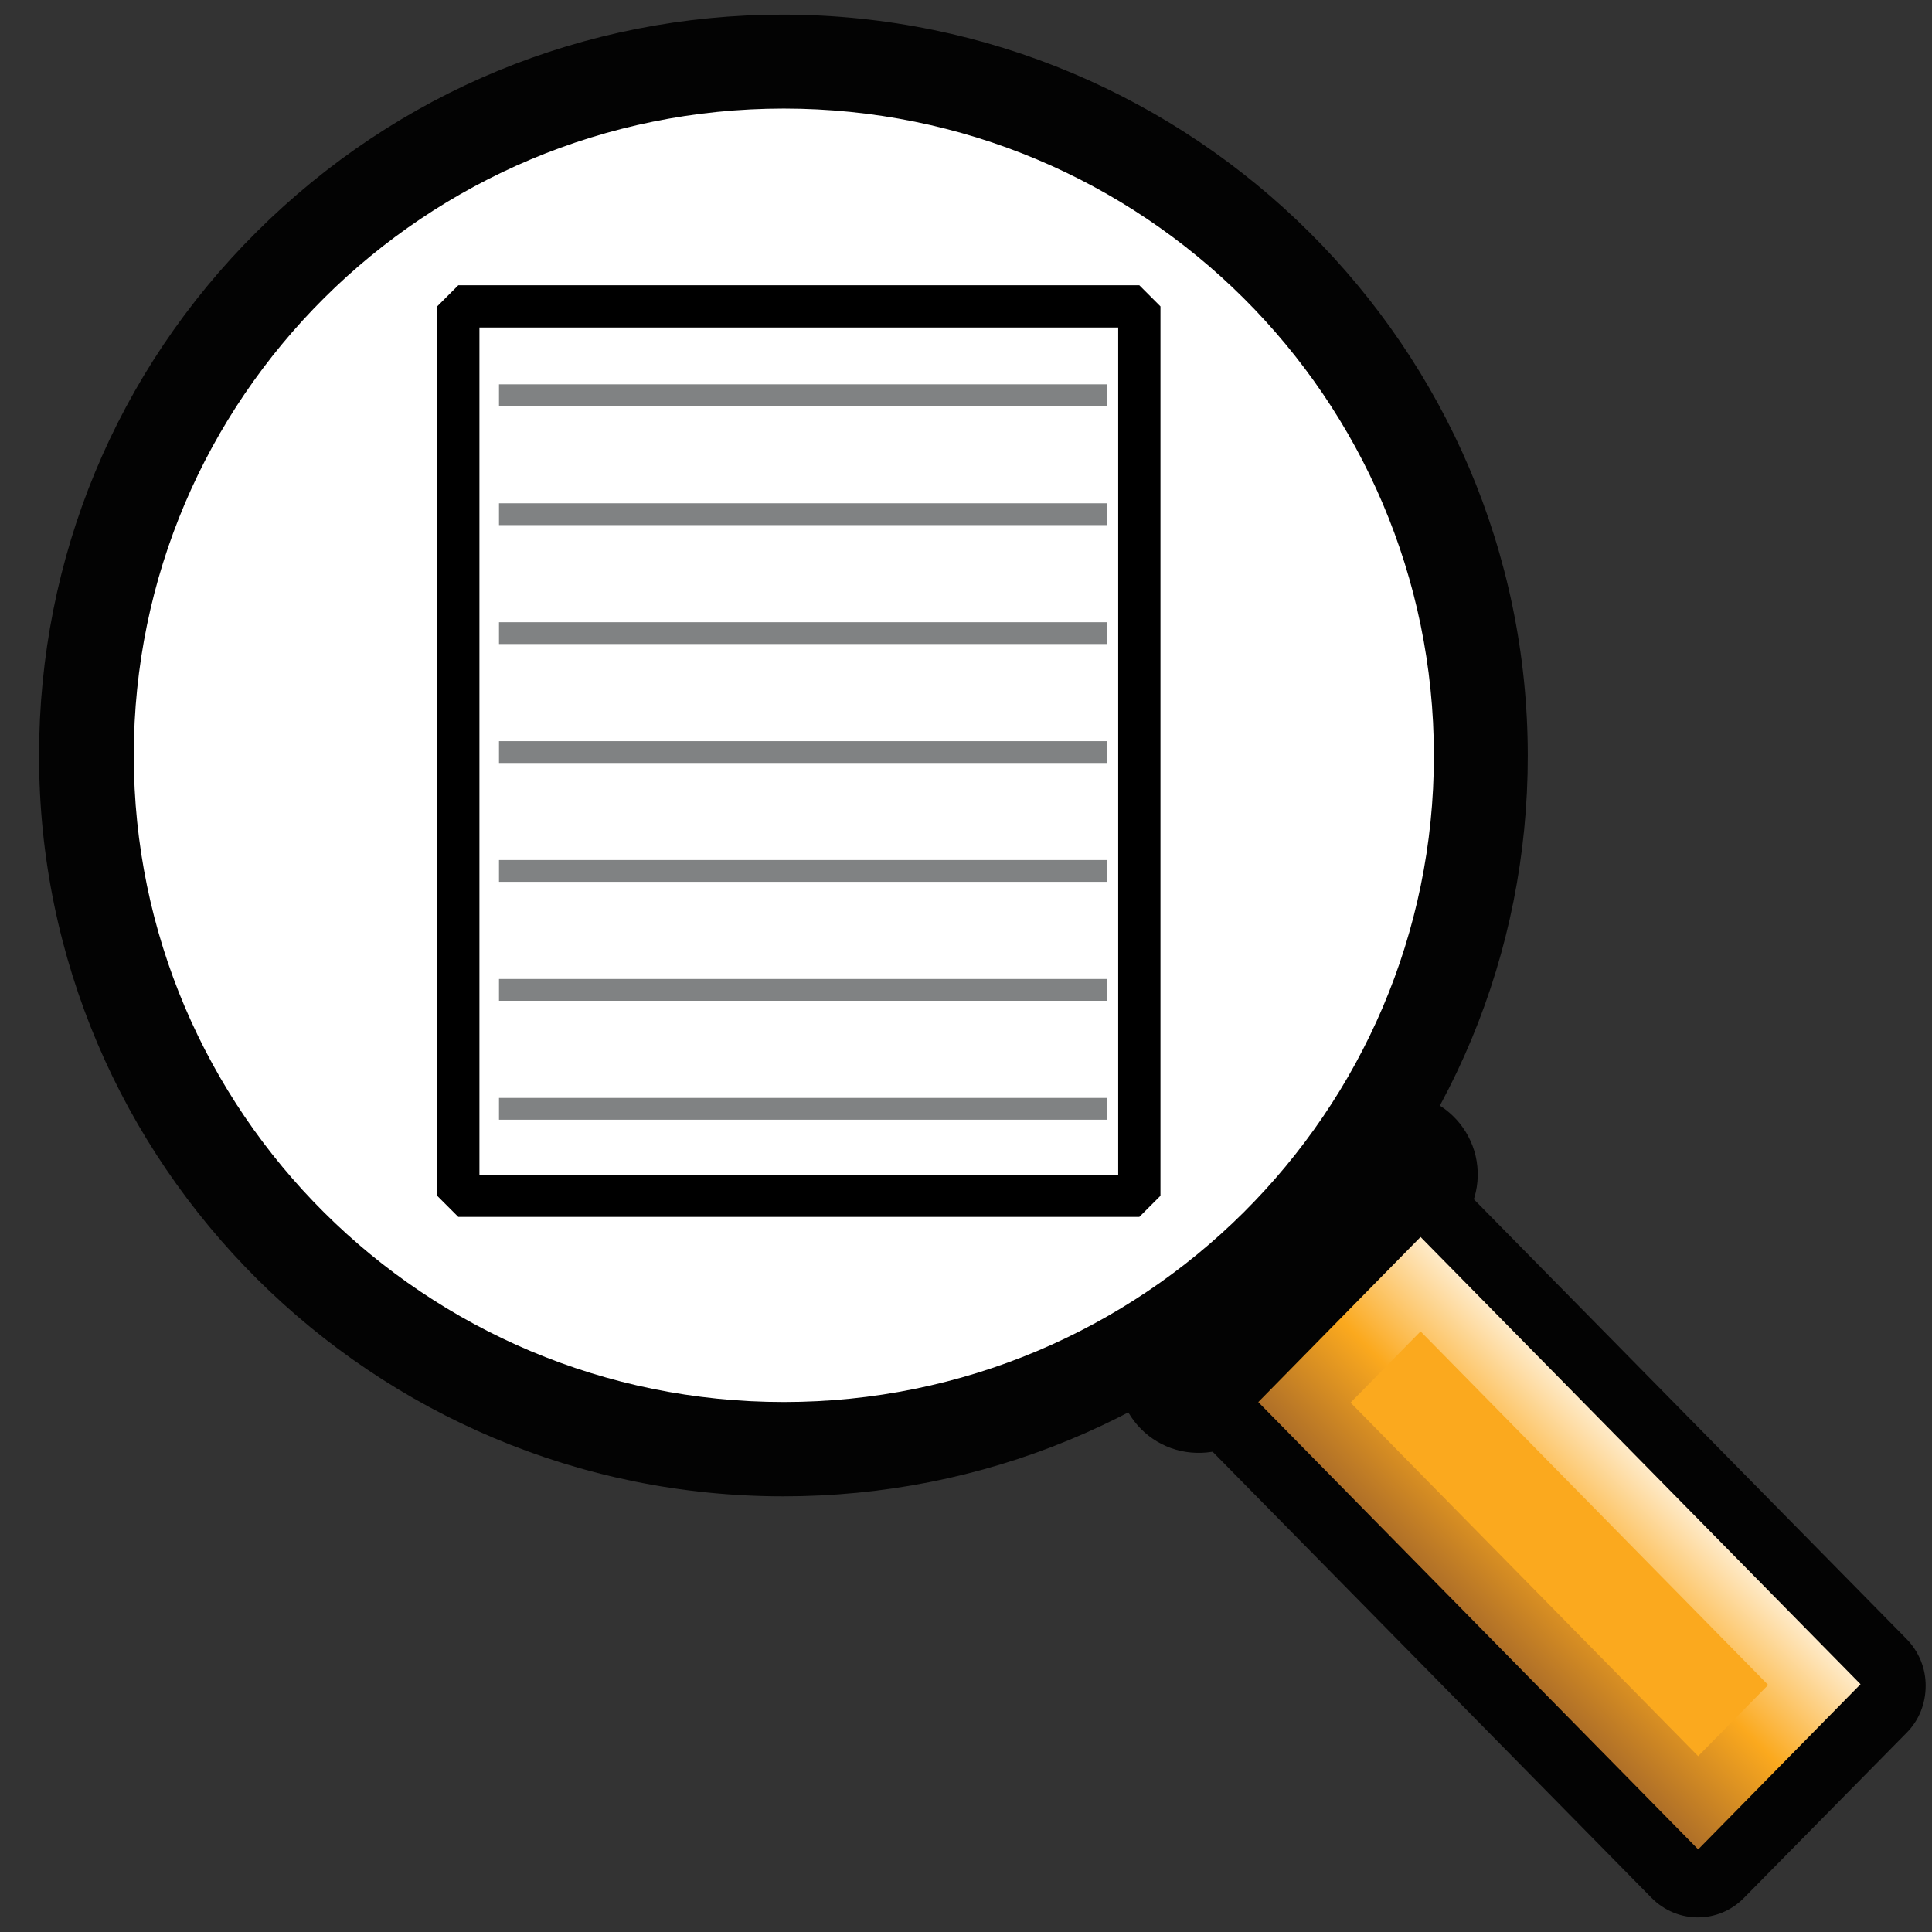 <?xml version="1.0" encoding="UTF-8" standalone="no"?>
<!-- Generator: Adobe Illustrator 14.0.0, SVG Export Plug-In . SVG Version: 6.00 Build 43363)  -->

<svg
   xmlns:dc="http://purl.org/dc/elements/1.1/"
   xmlns:cc="http://creativecommons.org/ns#"
   xmlns:rdf="http://www.w3.org/1999/02/22-rdf-syntax-ns#"
   xmlns:svg="http://www.w3.org/2000/svg"
   xmlns="http://www.w3.org/2000/svg"
   xmlns:xlink="http://www.w3.org/1999/xlink"
   xmlns:sodipodi="http://sodipodi.sourceforge.net/DTD/sodipodi-0.dtd"
   xmlns:inkscape="http://www.inkscape.org/namespaces/inkscape"
   version="1.1"
   id="Layer_1"
   x="0px"
   y="0px"
   width="32px"
   height="32px"
   viewBox="0 0 32 32"
   enable-background="new 0 0 32 32"
   xml:space="preserve"
   inkscape:version="0.48.3.1 r9886"
   sodipodi:docname="zoom2Fit.svg"><rect x="0" y="0" width="32" height="32" fill="#333333" stroke="none"/><defs
   id="defs51"><linearGradient
     inkscape:collect="always"
     xlink:href="#linearGradient4010-0"
     id="linearGradient4016-9"
     x1="26.152"
     y1="63.407"
     x2="6.131"
     y2="63.407"
     gradientUnits="userSpaceOnUse"
     gradientTransform="matrix(0.631,0,0,0.566,2.526,-23.082)" /><linearGradient
     inkscape:collect="always"
     id="linearGradient4010-0"><stop
       style="stop-color:#0000ff;stop-opacity:1;"
       offset="0"
       id="stop4012-4" /><stop
       style="stop-color:#0000ff;stop-opacity:0;"
       offset="1"
       id="stop4014-9" /></linearGradient><linearGradient
     inkscape:collect="always"
     xlink:href="#rect3809_1_-4"
     id="linearGradient3121-4"
     gradientUnits="userSpaceOnUse"
     gradientTransform="matrix(0.707,-0.707,0.707,0.707,-2579.452,-2639.509)"
     x1="-44.853"
     y1="3727.305"
     x2="-40.857"
     y2="3727.305" /><linearGradient
     gradientTransform="matrix(0.707,-0.707,0.707,0.707,-2579.452,-2639.509)"
     y2="3727.305"
     x2="-40.857"
     y1="3727.305"
     x1="-44.853"
     gradientUnits="userSpaceOnUse"
     id="rect3809_1_-4"><stop
       id="stop36-6"
       style="stop-color:#A56829"
       offset="0" /><stop
       id="stop38-8"
       style="stop-color:#FBA91E"
       offset="0.5" /><stop
       id="stop40-7"
       style="stop-color:#FFF4E2"
       offset="1" /></linearGradient></defs><sodipodi:namedview
   pagecolor="#ffffff"
   bordercolor="#666666"
   borderopacity="1"
   objecttolerance="10"
   gridtolerance="10"
   guidetolerance="10"
   inkscape:pageopacity="0"
   inkscape:pageshadow="2"
   inkscape:window-width="1000"
   inkscape:window-height="856"
   id="namedview49"
   showgrid="false"
   inkscape:zoom="10.429825"
   inkscape:cx="-13.175756"
   inkscape:cy="19.748742"
   inkscape:window-x="117"
   inkscape:window-y="492"
   inkscape:window-maximized="0"
   inkscape:current-layer="Layer_1" />











<linearGradient
   id="rect3806_1_"
   gradientUnits="userSpaceOnUse"
   x1="139.856"
   y1="2698.291"
   x2="143.402"
   y2="2698.291"
   gradientTransform="matrix(0.707 -0.707 0.707 0.707 -1986.745 -1786.448)">
	<stop
   offset="0"
   style="stop-color:#5AC9EC"
   id="stop19" />
	<stop
   offset="1"
   style="stop-color:#077A93"
   id="stop21" />
</linearGradient>

<linearGradient
   id="rect3809_1_"
   gradientUnits="userSpaceOnUse"
   x1="143.495"
   y1="2705.267"
   x2="139.354"
   y2="2705.267"
   gradientTransform="matrix(0.707 -0.707 0.707 0.707 -1986.849 -1786.554)">
	<stop
   offset="0"
   style="stop-color:#A46829"
   id="stop25" />
	<stop
   offset="0.5"
   style="stop-color:#FAA81D"
   id="stop27" />
	<stop
   offset="1"
   style="stop-color:#FFF3E2"
   id="stop29" />
</linearGradient>




<linearGradient
   id="path4980_1_"
   gradientUnits="userSpaceOnUse"
   x1="498.176"
   y1="1405.814"
   x2="510.364"
   y2="1405.814"
   gradientTransform="matrix(0.707 -0.707 0.707 0.707 -1334.433 -621.332)">
	<stop
   offset="0"
   style="stop-color:#B0D0DA"
   id="stop36" />
	<stop
   offset="1"
   style="stop-color:#147D9E"
   id="stop38" />
</linearGradient>

<radialGradient
   id="path3747_1_"
   cx="1772.28"
   cy="267.819"
   r="6.261"
   gradientTransform="matrix(1.09 0.425 -0.51 1.317 -1782.371 -1093.855)"
   gradientUnits="userSpaceOnUse">
	<stop
   offset="0"
   style="stop-color:#FFFFFF"
   id="stop42" />
	<stop
   offset="0.471"
   style="stop-color:#FFFFFF;stop-opacity:0.787"
   id="stop44" />
	<stop
   offset="1"
   style="stop-color:#FFFFFF;stop-opacity:0"
   id="stop46" />
</radialGradient>

<path
   style="fill:#030303"
   inkscape:connector-curvature="0"
   d="M 20.819,23.669 C 20.489,23.998 20.014,24.13 19.562,24.033 C 19.106,23.933 18.739,23.604 18.583,23.166 L 17.348,19.666 C 17.173,19.174 17.3,18.626 17.661,18.264 L 18.617,17.311 C 18.983,16.946 19.516,16.824 19.999,16.987 L 23.554,18.173 C 23.997,18.32 24.333,18.689 24.441,19.145 C 24.546,19.599 24.412,20.078 24.078,20.411 L 20.819,23.669 L 20.819,23.669 z"
   id="path4948_4_" /><path
   style="fill:#030303"
   inkscape:connector-curvature="0"
   d="M 28.887,31.434 C 28.463,31.867 27.78,31.865 27.354,31.434 L 20.064,24.024 C 19.86,23.817 19.744,23.541 19.746,23.246 C 19.749,22.953 19.86,22.673 20.064,22.467 L 22.755,19.737 C 23.179,19.304 23.861,19.304 24.287,19.737 L 31.578,27.146 C 31.782,27.354 31.897,27.631 31.895,27.924 C 31.895,28.219 31.783,28.497 31.578,28.702 L 28.887,31.434 z"
   id="path4951_4_" /><polygon
   style="fill:url(#linearGradient3121-4)"
   points="21.218,24.249 23.7,21.765 30.429,28.493 27.946,30.978 "
   id="rect3809_6_"
   transform="matrix(1.083,0,0,1.101,-2.138,-3.475)" /><rect
   style="fill:#fba91e"
   height="8.213"
   width="1.654"
   transform="matrix(0.701,-0.713,0.701,0.713,0,0)"
   y="32.247"
   x="-0.336"
   id="rect4968_4_" /><path
   style="fill:#030303"
   inkscape:connector-curvature="0"
   d="M 21.698,21.189 C 19.37,23.504 16.27,24.784 12.975,24.784 C 6.175,24.784 0.644,19.279 0.647,12.515 C 0.647,9.241 1.925,6.152 4.254,3.837 C 6.581,1.522 9.677,0.242 12.973,0.242 C 19.771,0.252 25.302,5.754 25.305,12.515 C 25.307,15.791 24.02,18.875 21.698,21.189 L 21.698,21.189 z"
   id="path4971_4_" /><path
   style="fill:#ffffff"
   inkscape:connector-curvature="0"
   d="M 23.75,12.512 C 23.753,18.422 18.927,23.222 12.982,23.222 C 7.037,23.222 2.215,18.422 2.216,12.512 C 2.215,6.594 7.037,1.798 12.982,1.798 C 18.93,1.798 23.747,6.594 23.75,12.512 z"
   id="path3707_8_" /><path
   style="fill:#ffffff"
   inkscape:connector-curvature="0"
   d="M 19.516,18.959 C 17.78,20.687 15.466,21.642 13.004,21.642 C 7.927,21.639 3.798,17.531 3.798,12.484 C 3.799,10.041 4.754,7.736 6.492,6.008 C 8.231,4.278 10.544,3.319 13.004,3.325 C 18.082,3.328 22.204,7.436 22.208,12.484 C 22.211,14.929 21.256,17.231 19.516,18.959 L 19.516,18.959 z"
   id="path4980_4_" /><rect
   style="fill:#ffffff;fill-opacity:1;fill-rule:evenodd;stroke:#000000;stroke-width:0.7;stroke-linecap:round;stroke-miterlimit:1;stroke-opacity:1;stroke-dasharray:none;stroke-dashoffset:0.806"
   id="rect3073"
   width="11.28"
   height="14.731"
   x="7.591"
   y="5.075" /><rect
   x="8.265"
   y="8.336"
   width="10.067"
   height="0.361"
   id="rect6"
   style="fill:#808283;stroke-width:0.7;stroke-miterlimit:1;stroke-dasharray:none" /><rect
   x="8.265"
   y="10.306"
   width="10.067"
   height="0.361"
   id="rect6-7"
   style="fill:#808283;stroke-width:0.7;stroke-miterlimit:1;stroke-dasharray:none" /><rect
   x="8.265"
   y="12.276"
   width="10.067"
   height="0.361"
   id="rect6-4"
   style="fill:#808283;stroke-width:0.7;stroke-miterlimit:1;stroke-dasharray:none" /><rect
   x="8.265"
   y="14.245"
   width="10.067"
   height="0.361"
   id="rect6-8"
   style="fill:#808283;stroke-width:0.7;stroke-miterlimit:1;stroke-dasharray:none" /><rect
   x="8.265"
   y="6.366"
   width="10.067"
   height="0.361"
   id="rect6-3"
   style="fill:#808283;stroke-width:0.7;stroke-miterlimit:1;stroke-dasharray:none" /><rect
   x="8.265"
   y="16.215"
   width="10.067"
   height="0.361"
   id="rect6-8-2"
   style="fill:#808283;stroke-width:0.7;stroke-miterlimit:1;stroke-dasharray:none" /><rect
   x="8.265"
   y="18.185"
   width="10.067"
   height="0.361"
   id="rect6-8-2-3"
   style="fill:#808283;stroke-width:0.7;stroke-miterlimit:1;stroke-dasharray:none" /></svg>